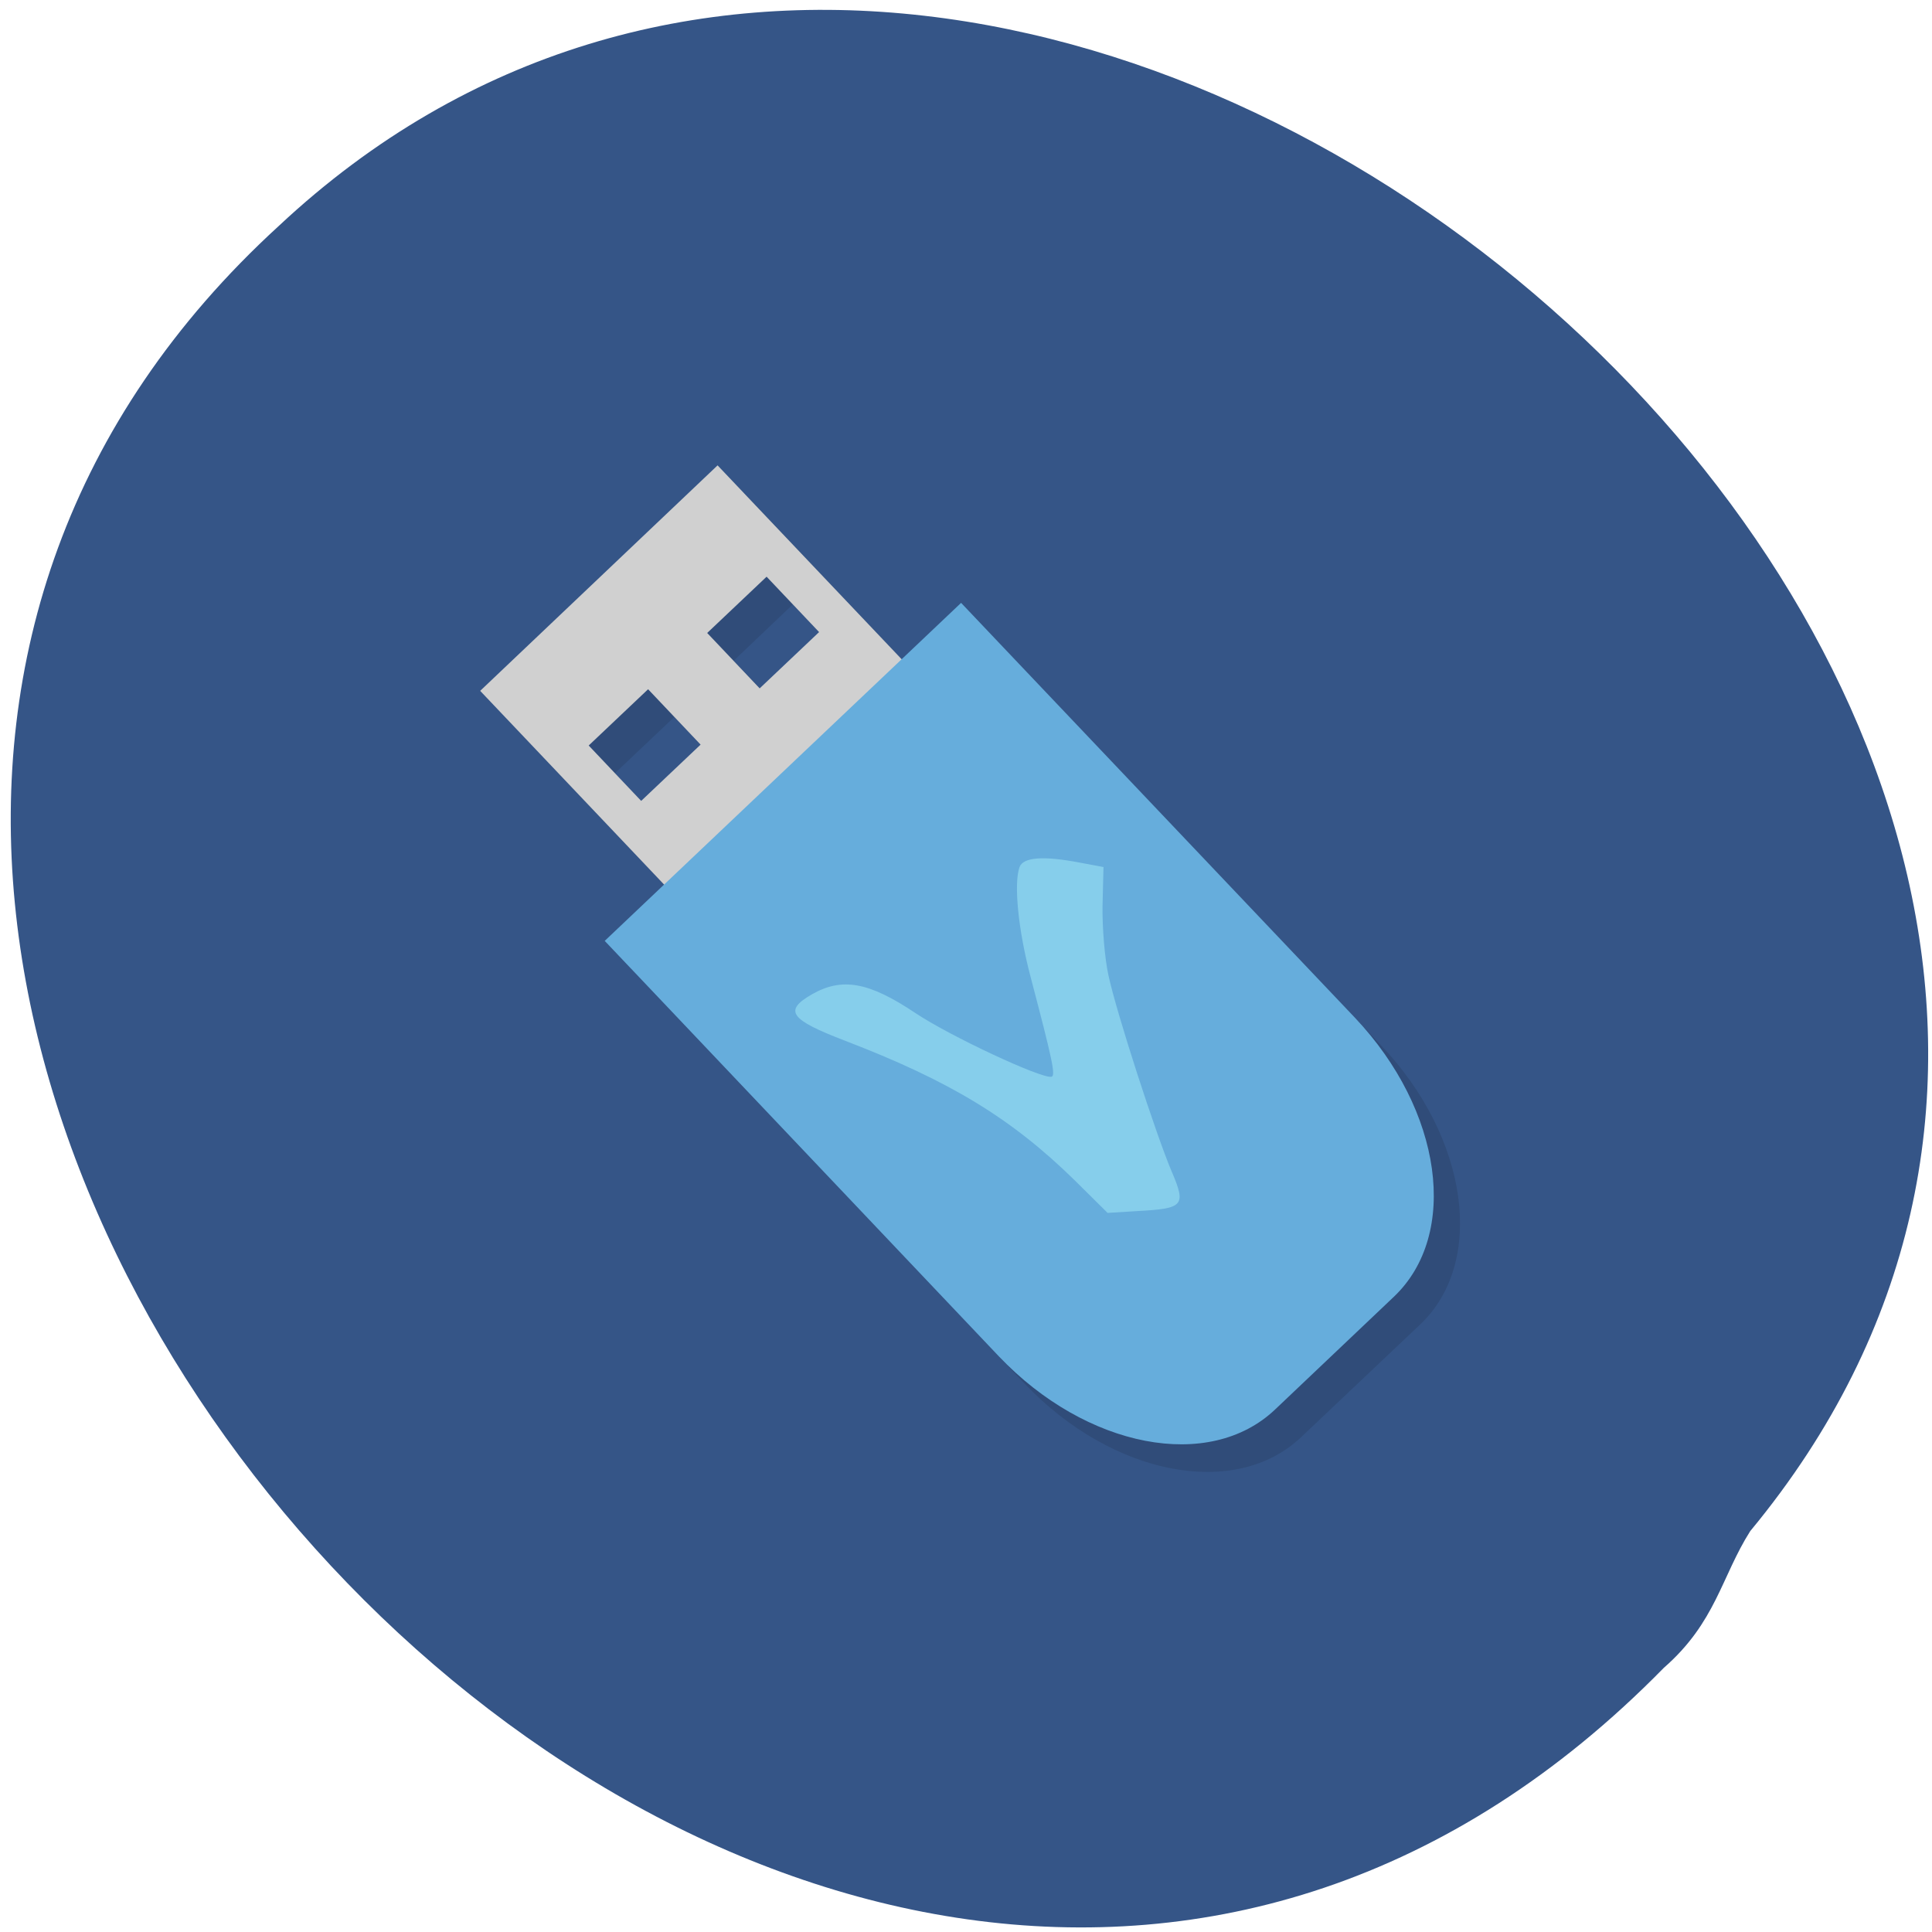 <svg xmlns="http://www.w3.org/2000/svg" viewBox="0 0 24 24"><path d="m 21.742 19.02 c 8.313 -10.04 -8.824 -25.06 -18.277 -16.215 c -10.617 9.703 6.609 28.719 17.203 17.914 c 0.648 -0.566 0.715 -1.133 1.074 -1.699" fill="#355587"/><path d="m 6.293 8.926 l 2.281 2.406 l -0.738 0.699 l 4.895 5.16 c 1.086 1.141 2.617 1.438 3.434 0.66 l 1.477 -1.398 c 0.816 -0.773 0.602 -2.32 -0.484 -3.465 l -4.895 -5.156 l -0.738 0.699 l -2.281 -2.406 m -1.605 3.48 l 0.738 -0.699 l 0.652 0.688 l -0.738 0.699 m 0.824 -2.086 l 0.734 -0.699 l 0.652 0.687 l -0.734 0.699" fill-opacity="0.102"/><path d="m 11.852 8.875 l -2.938 -3.094 l -2.949 2.801 l 2.937 3.094 m 1.273 -3.824 l -0.738 0.699 l -0.652 -0.688 l 0.738 -0.699 m -0.82 2.086 l -0.738 0.699 l -0.652 -0.688 l 0.738 -0.699" fill="#d0d0d0"/><path d="m 7.512 11.688 l 4.895 5.16 c 1.086 1.141 2.617 1.438 3.434 0.66 l 1.473 -1.398 c 0.82 -0.777 0.602 -2.32 -0.48 -3.465 l -4.895 -5.156" fill="#66addc"/><path d="m 14.559 14.563 c -0.199 -0.469 -0.688 -1.977 -0.789 -2.445 c -0.047 -0.211 -0.078 -0.598 -0.074 -0.863 l 0.012 -0.484 l -0.293 -0.055 c -0.449 -0.086 -0.703 -0.07 -0.75 0.055 c -0.074 0.207 -0.016 0.785 0.137 1.363 c 0.273 1.039 0.316 1.234 0.258 1.242 c -0.129 0.023 -1.258 -0.504 -1.691 -0.793 c -0.578 -0.387 -0.91 -0.445 -1.285 -0.23 c -0.352 0.203 -0.27 0.313 0.41 0.574 c 1.305 0.5 2.07 0.965 2.855 1.734 l 0.41 0.406 l 0.375 -0.023 c 0.566 -0.031 0.602 -0.066 0.426 -0.48" fill="#86ceeb"/></svg>